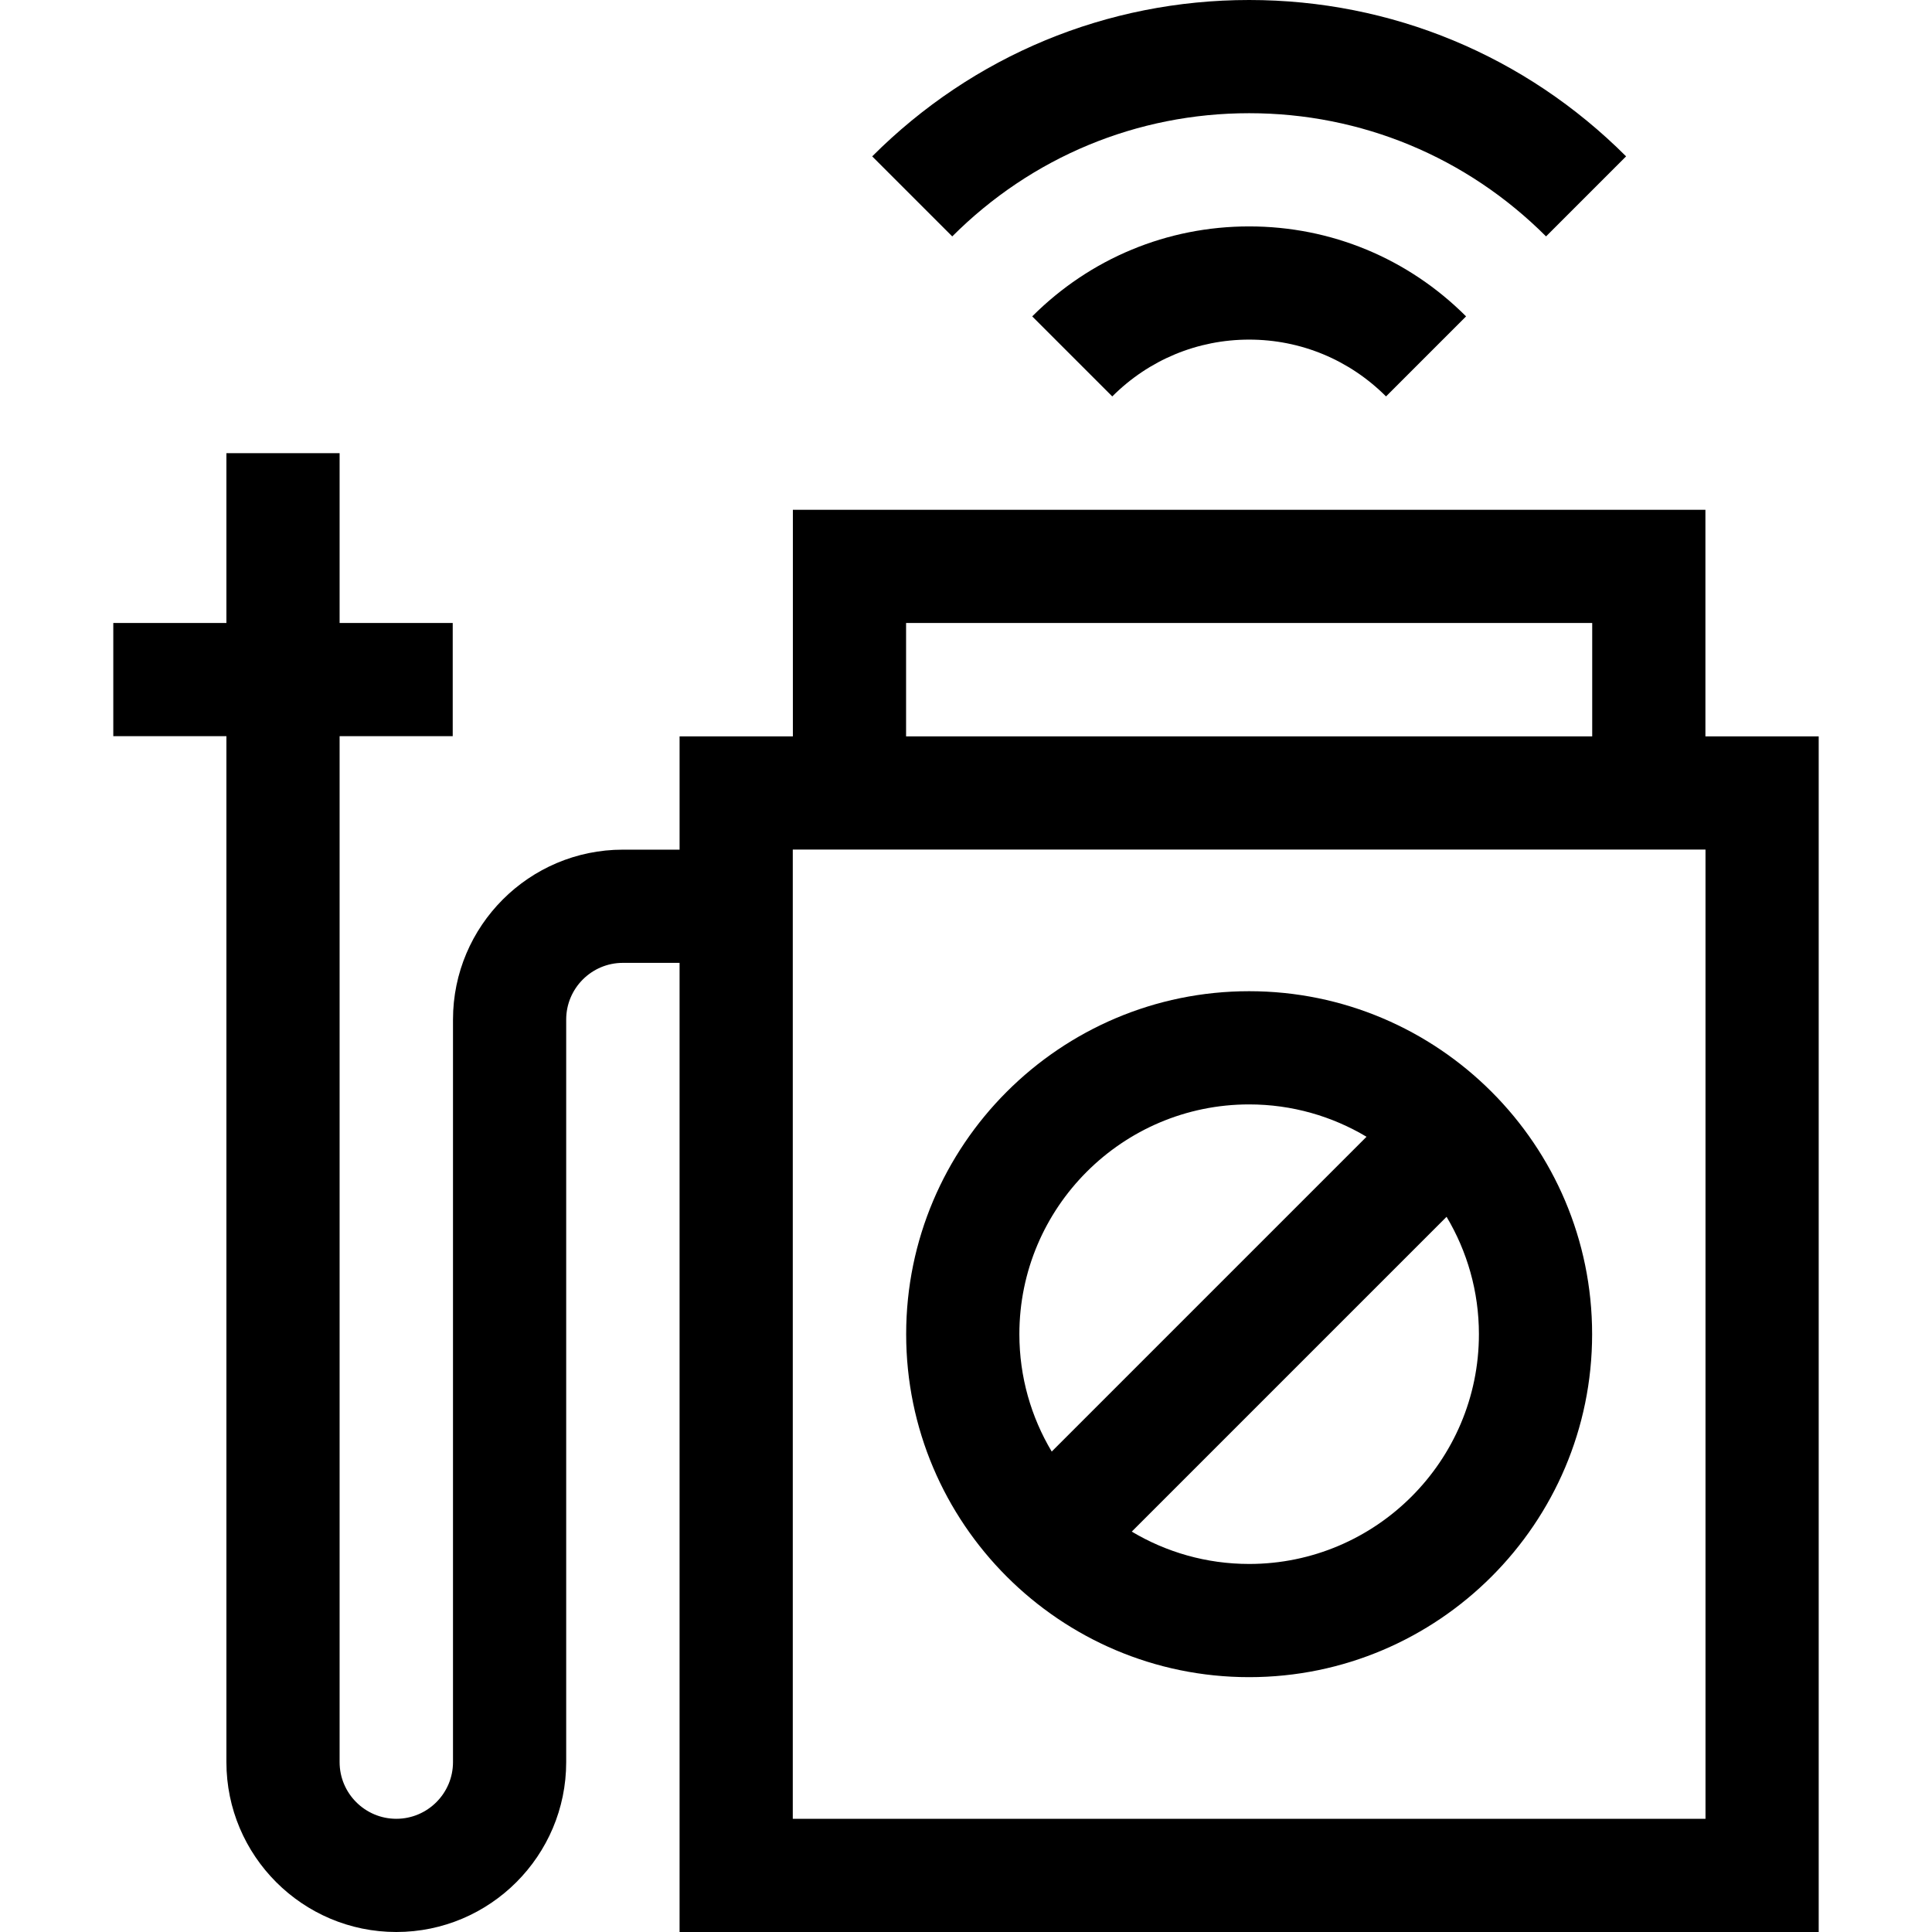 <svg id="Capa_1" enable-background="new 0 0 512 512" height="512" viewBox="0 0 512 512" width="512" xmlns="http://www.w3.org/2000/svg"><g><path d="m451.952 195.144v-60.048h-241.832v60.048h-30.024v30.024h-15.023c-24.826 0-45.024 20.198-45.024 45.024v196.783c0 8.284-6.74 15.024-15.024 15.024s-15.025-6.739-15.025-15.023v-271.88h29.976v-30h-29.976v-45h-30v45h-29.976v30h29.976v271.88c0 24.826 20.197 45.024 45.023 45.024s45.024-20.198 45.024-45.024v-196.784c0-8.284 6.74-15.024 15.024-15.024h15.023v256.832h301.88v-316.856zm-211.832-30.048h181.832v30.048h-181.832zm211.856 316.904h-241.88v-256.856h241.88z"/><path d="m273.547 83.845 21.215 21.213c9.709-9.71 22.592-15.058 36.274-15.058 13.684 0 26.566 5.347 36.275 15.056l21.213-21.213c-15.375-15.375-35.791-23.843-57.488-23.843s-42.113 8.469-57.489 23.845z"/><path d="m331.037 30c29.684 0 57.626 11.595 78.681 32.648l21.213-21.213c-26.721-26.72-62.198-41.435-99.894-41.435-37.698 0-73.176 14.716-99.896 41.438l21.213 21.213c21.055-21.055 48.999-32.651 78.683-32.651z"/><path d="m331.036 444.464c50.118 0 90.892-40.773 90.892-90.892s-40.773-90.893-90.892-90.893-90.893 40.774-90.893 90.893 40.775 90.892 90.893 90.892zm0-30c-11.359 0-21.996-3.135-31.107-8.572l83.427-83.426c5.437 9.111 8.572 19.748 8.572 31.107 0 33.575-27.316 60.891-60.892 60.891zm0-121.784c11.359 0 21.996 3.135 31.107 8.573l-83.427 83.426c-5.437-9.111-8.572-19.748-8.572-31.107 0-33.576 27.316-60.892 60.892-60.892z"/></g></svg>